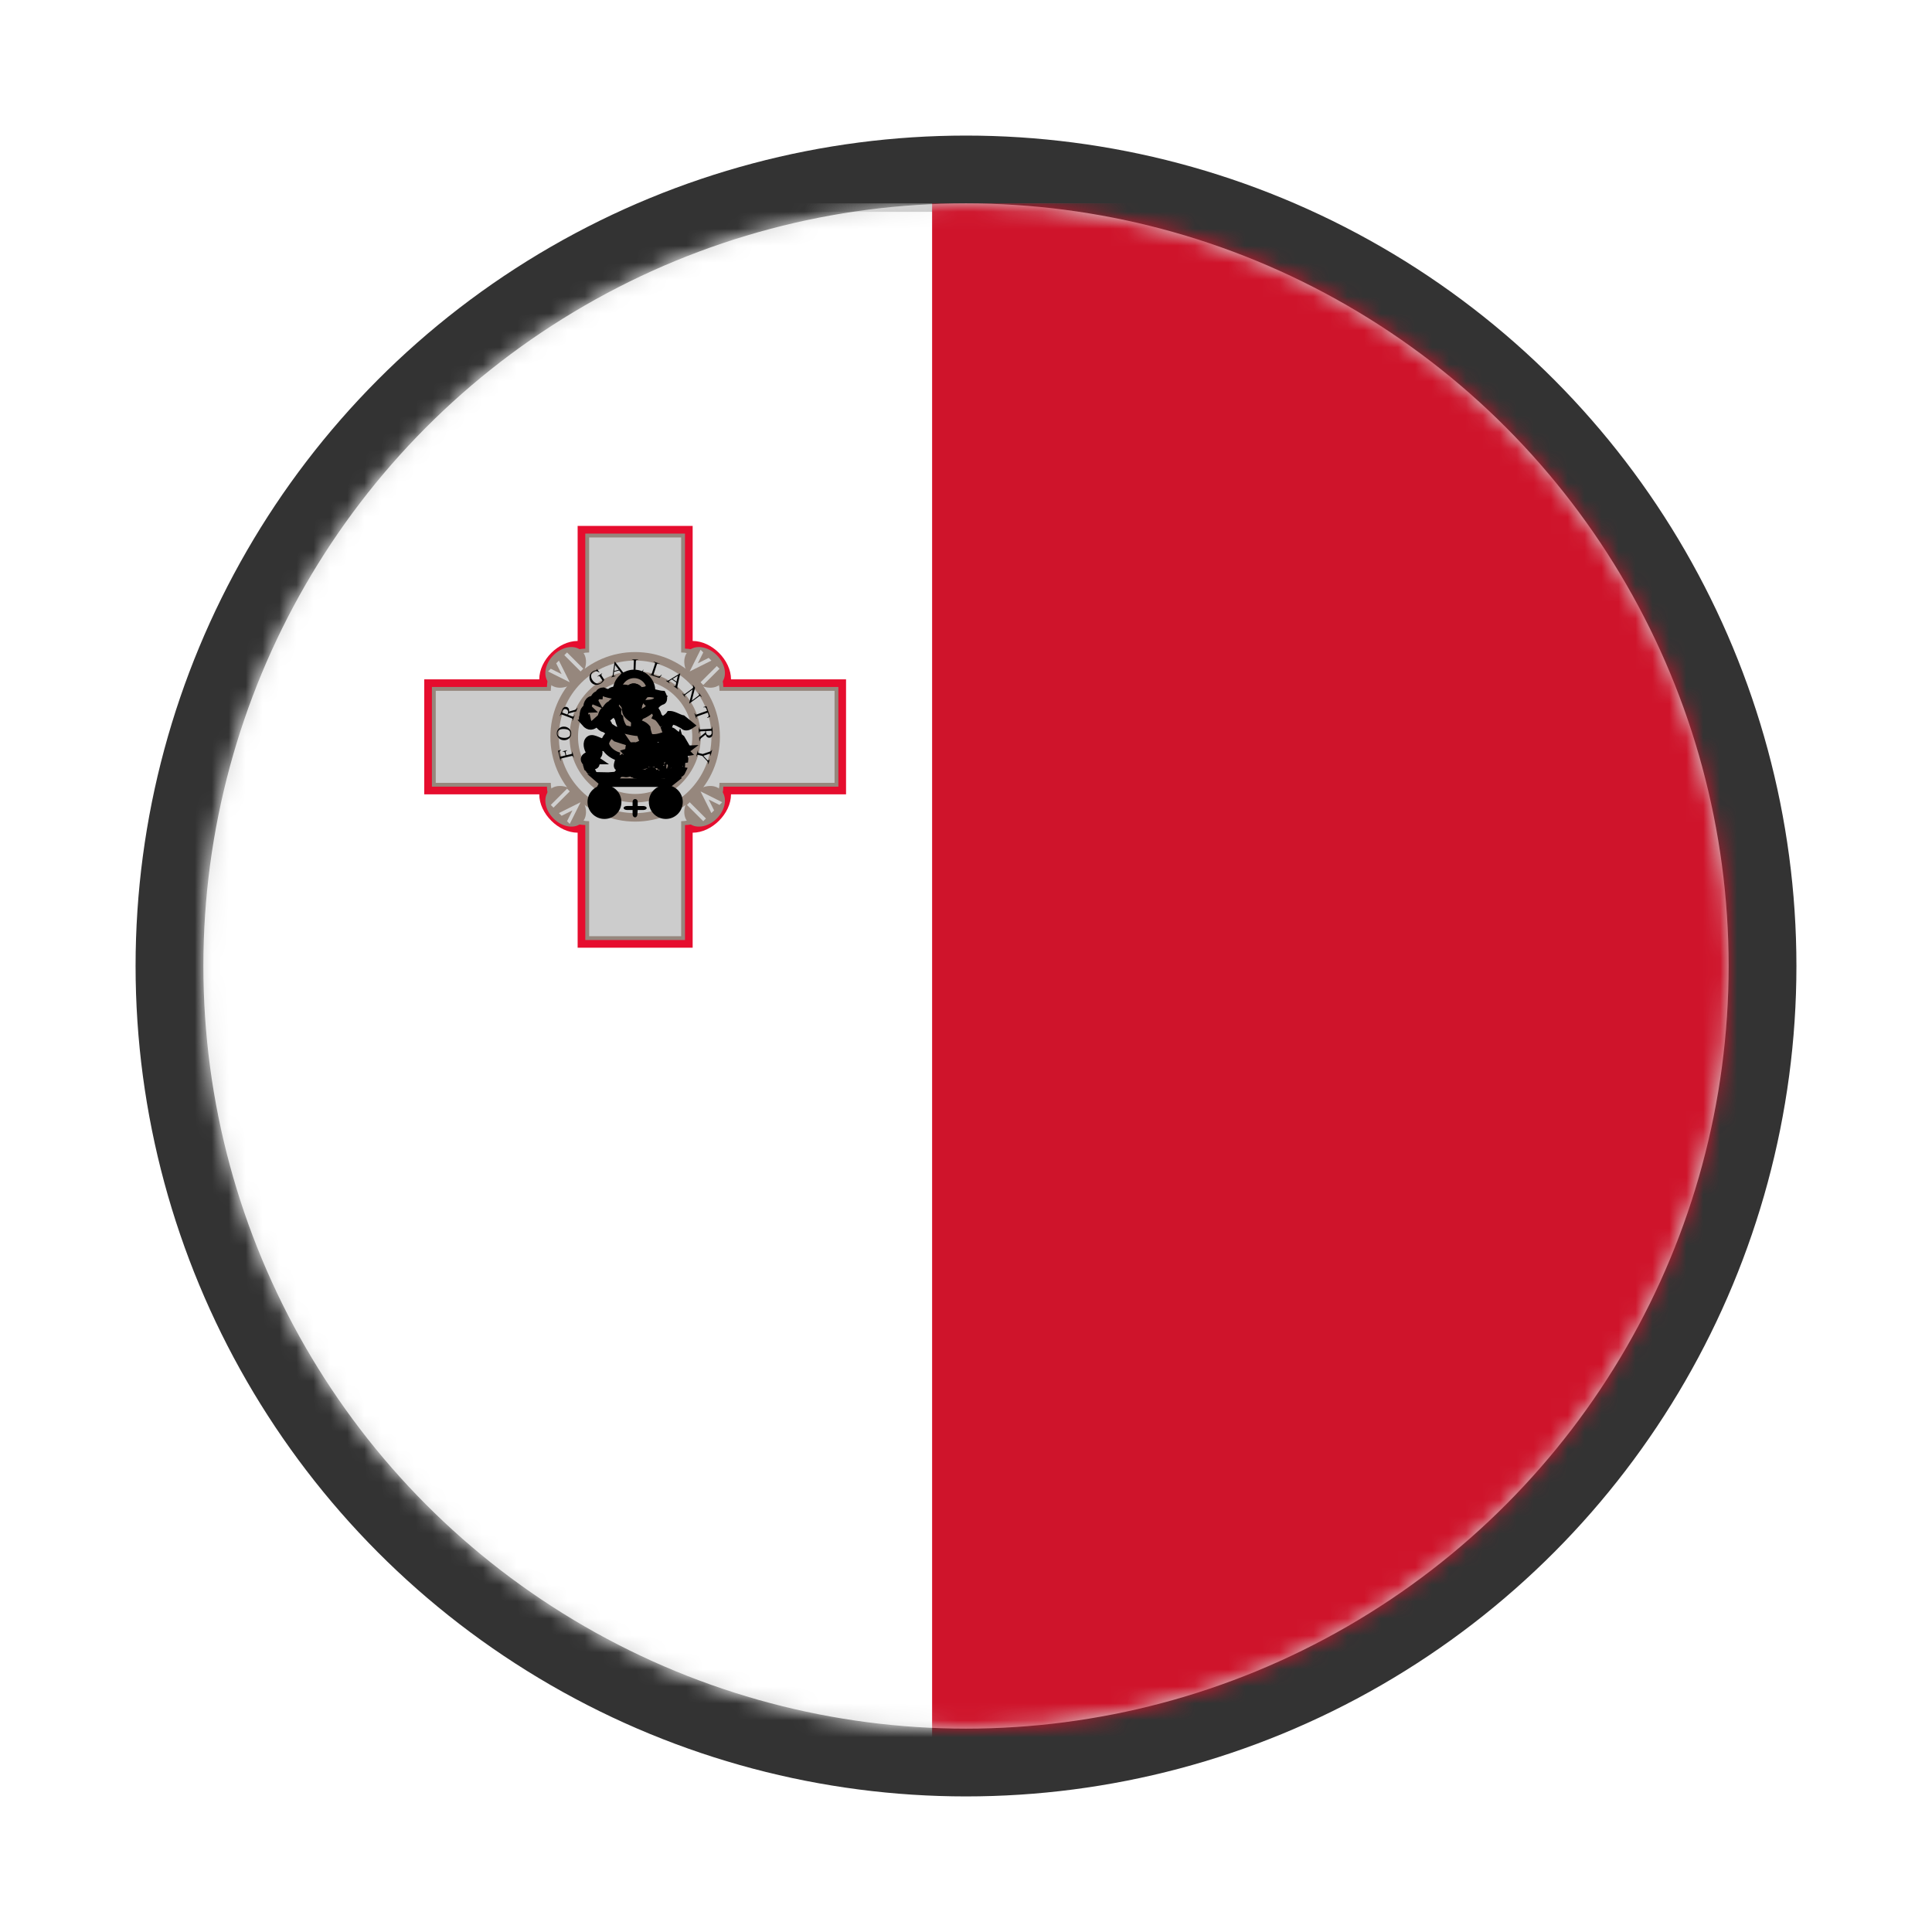 <svg xmlns="http://www.w3.org/2000/svg" xmlns:xlink="http://www.w3.org/1999/xlink" width="114" height="114" viewBox="0 0 114 114" aria-labelledby="flag-malta" role="img">
    <title id='flag-malta'>Flag Malta</title>
    <defs>
        <path id="a" d="M0 0h282v150H0z"/>
        <circle id="c" cx="45" cy="45" r="45"/>
        <filter id="d" width="135.6%" height="135.6%" x="-17.8%" y="-17.8%" filterUnits="objectBoundingBox">
            <feMorphology in="SourceAlpha" operator="dilate" radius="4" result="shadowSpreadOuter1"/>
            <feOffset in="shadowSpreadOuter1" result="shadowOffsetOuter1"/>
            <feGaussianBlur in="shadowOffsetOuter1" result="shadowBlurOuter1" stdDeviation="4"/>
            <feComposite in="shadowBlurOuter1" in2="SourceAlpha" operator="out" result="shadowBlurOuter1"/>
            <feColorMatrix in="shadowBlurOuter1" values="0 0 0 0 0.857 0 0 0 0 0.857 0 0 0 0 0.857 0 0 0 0.466 0"/>
        </filter>
    </defs>
    <g fill="none" fill-rule="evenodd" transform="translate(-154 -18)">
        <mask id="b" fill="#fff">
            <use xlink:href="#a"/>
        </mask>
        <g mask="url(#b)">
            <g transform="translate(166 30)">
                <mask id="e" fill="#fff">
                    <use xlink:href="#c"/>
                </mask>
                <use fill="#000" filter="url(#d)" xlink:href="#c"/>
                <circle cx="45" cy="45" r="47" fill="#D8D8D8" stroke="#333" stroke-width="4"/>
                <g mask="url(#e)">
                    <path fill="#FFF" fill-rule="nonzero" stroke="#CCC" stroke-width=".5" d="M-1.75.25h93.5v95.5h-93.5z"/>
                    <path fill="#CF142B" fill-rule="nonzero" d="M43 0h49v96H43z"/>
                    <path fill="#E60D2E" fill-rule="nonzero" d="M13.033 28.084v6.788h6.788c0 1.131 1.131 2.262 2.263 2.262v6.788h6.787v-6.788c1.132 0 2.263-1.131 2.263-2.262h6.788v-6.788h-6.788c0-1.131-1.131-2.263-2.263-2.263v-6.788h-6.787v6.788c-1.132 0-2.263 1.132-2.263 2.263h-6.788z"/>
                    <path fill="#96877D" fill-rule="nonzero" d="M13.486 28.536v5.883h6.787c0 1.131 1.132 2.263 2.263 2.263v6.787h5.883v-6.787c1.131 0 2.262-1.132 2.262-2.263h6.788v-5.883H30.68c0-1.131-1.131-2.263-2.262-2.263v-6.787h-5.883v6.787c-1.131 0-2.263 1.132-2.263 2.263h-6.787z"/>
                    <path fill="#CCC" fill-rule="nonzero" d="M13.712 28.762v5.43H20.5c0 1.132 1.131 2.264 2.263 2.264v6.787h5.43v-6.787c1.131 0 2.262-1.132 2.262-2.263h6.788v-5.43h-6.788c0-1.132-1.131-2.263-2.262-2.263v-6.788h-5.43V26.5c-1.132 0-2.263 1.131-2.263 2.262h-6.788z"/>
                    <g fill-rule="nonzero">
                        <path fill="#96877D" d="M22.339 26.419c.397.398.29 1.15-.24 1.68s-1.283.638-1.68.24c-.398-.398-.29-1.15.24-1.68s1.282-.638 1.68-.24z"/>
                        <path fill="#D0D0D0" d="M20.339 27.619l.16-.16.64.32-.32-.64.16-.16.64 1.28-1.28-.64zM21.299 26.659l.16-.16.96.96-.16.16z"/>
                    </g>
                    <g fill-rule="nonzero">
                        <path fill="#96877D" d="M30.536 28.339c-.397.398-1.15.29-1.68-.24s-.637-1.282-.24-1.68c.398-.397 1.15-.29 1.68.24s.638 1.282.24 1.68z"/>
                        <path fill="#D0D0D0" d="M29.337 26.339l.16.16-.32.64.64-.32.16.16-1.28.64.64-1.28zM30.297 27.3l.16.159-.96.96-.16-.16z"/>
                    </g>
                    <g fill-rule="nonzero">
                        <path fill="#96877D" d="M28.616 36.537c-.397-.398-.29-1.15.24-1.68s1.283-.638 1.68-.24c.398.397.29 1.15-.24 1.68s-1.282.637-1.68.24z"/>
                        <path fill="#D0D0D0" d="M30.616 35.337l-.16.16-.64-.32.32.64-.16.16-.64-1.28 1.28.64zM29.656 36.297l-.16.16-.96-.96.16-.16z"/>
                    </g>
                    <g fill-rule="nonzero">
                        <path fill="#96877D" d="M20.419 34.617c.397-.398 1.15-.29 1.68.24s.637 1.282.24 1.68c-.398.397-1.15.29-1.68-.24s-.638-1.283-.24-1.68z"/>
                        <path fill="#D0D0D0" d="M21.618 36.617l-.16-.16.32-.64-.64.32-.16-.16 1.28-.64-.64 1.28zM20.659 35.657l-.16-.16.96-.96.16.16z"/>
                    </g>
                    <g stroke="#96877D" stroke-width=".5" transform="translate(20.616 26.616)">
                        <circle cx="4.862" cy="4.862" r="4.752"/>
                        <circle cx="4.862" cy="4.862" r="3.621"/>
                    </g>
                    <g fill="#000" fill-rule="nonzero" transform="translate(20.765 26.765)">
                        <circle cx="2.902" cy="8.558" r="1"/>
                        <circle cx="6.522" cy="8.558" r="1"/>
                        <path d="M4.562 8.558v.236H4.26c-.301 0-.301.236 0 .236h.302v.236c.001.245.263.274.283.02l.019-.255h.301c.302 0 .302-.235 0-.235h-.301V8.56c0-.236-.302-.236-.302 0v-.002zM.292 5.884l.31-.074-.033-.145C.56 5.632.548 5.61.529 5.598c-.018-.012-.05-.015-.094-.01L.43 5.566l.268-.064.005.022a.16.16 0 0 0-.065.028.078.078 0 0 0-.024.04.134.134 0 0 0 .003.062l.034.144.25-.06a.27.27 0 0 0 .077-.026.054.054 0 0 0 .019-.03.114.114 0 0 0 .001-.057l-.007-.029.022-.005.08.34-.02.005-.007-.028c-.008-.033-.023-.054-.046-.065-.015-.006-.046-.004-.093.008l-.512.122a.27.27 0 0 0-.077.026.054.054 0 0 0-.02.03.112.112 0 0 0 0 .057l.006.028-.022.005-.14-.589.172-.049.005.02a.246.246 0 0 0-.073.055.12.12 0 0 0-.026.06.272.272 0 0 0 .01.093l.042.175zm-.2-1.404a.37.37 0 0 1 .135-.268.415.415 0 0 1 .306-.099.428.428 0 0 1 .301.134c.077.083.113.18.106.29a.375.375 0 0 1-.135.275.429.429 0 0 1-.315.097.412.412 0 0 1-.308-.15.39.39 0 0 1-.09-.28zm.042.014a.215.215 0 0 0 .071.18c.065.058.161.09.29.098a.483.483 0 0 0 .312-.068.21.21 0 0 0 .09-.168.236.236 0 0 0-.078-.194c-.056-.053-.149-.083-.277-.09-.14-.008-.244.013-.316.064a.222.222 0 0 0-.092.178zm1.18-1.486l-.078.203-.454.122a1.315 1.315 0 0 1-.03.08l.221.083c.048.019.08.025.095.019.022-.008.038-.027.05-.055l.01-.03.021.008-.124.326-.02-.008.01-.028c.013-.033.01-.06-.005-.081-.008-.013-.034-.027-.078-.043l-.491-.188c-.048-.018-.08-.024-.095-.018-.022.009-.039.027-.05.056l-.01.028-.021-.007.105-.277c.03-.081.06-.139.086-.172a.219.219 0 0 1 .102-.073.181.181 0 0 1 .128.003.19.19 0 0 1 .105.092c.022.043.029.1.019.17l.278-.075a.417.417 0 0 0 .135-.054.25.25 0 0 0 .07-.09l.02.009zm-.597.39a.565.565 0 0 1 .012-.03c.028-.073.033-.134.016-.182a.161.161 0 0 0-.1-.101.168.168 0 0 0-.132 0 .17.17 0 0 0-.09.101.53.53 0 0 0-.023.092l.317.12zM2.448.704l.158.204-.018.011A.351.351 0 0 0 2.44.842a.257.257 0 0 0-.194.042.265.265 0 0 0-.132.232c0 .083.026.164.078.245a.494.494 0 0 0 .153.153c.06.038.118.056.175.054a.283.283 0 0 0 .217-.1.347.347 0 0 0 .05-.073l-.128-.197a.218.218 0 0 0-.051-.062.063.063 0 0 0-.04-.009.167.167 0 0 0-.063.03l-.013-.02.265-.171.012.019-.012.008c-.027.017-.039.037-.037.061a.21.21 0 0 0 .037.08l.136.21a.596.596 0 0 1-.2.216c-.133.085-.26.107-.384.067a.404.404 0 0 1-.22-.17.437.437 0 0 1-.068-.2.44.44 0 0 1 .043-.243.412.412 0 0 1 .15-.159.416.416 0 0 1 .175-.067.167.167 0 0 0 .044-.014.024.024 0 0 0 .01-.02C2.446.747 2.44.734 2.43.715l.018-.011zm1.326.092l-.305.08-.02.139a.203.203 0 0 0-.002.074c.003.012.012.02.026.027.014.006.04.005.078-.002l.006.021-.248.066-.005-.021c.031-.015.05-.028.057-.04a.368.368 0 0 0 .036-.13L3.5.287l.02-.006.448.582a.309.309 0 0 0 .088.086c.022.01.05.013.082.006l.006.022-.31.082-.006-.021c.03-.01.05-.02.059-.033A.042.042 0 0 0 3.896.97.249.249 0 0 0 3.85.895l-.077-.1zM3.746.756L3.528.474l-.052.354.27-.072zM5.183.752l.02.005-.079.218-.63-.025.001-.022.03.001c.035.002.06-.009.076-.03.009-.013.014-.042.016-.089l.02-.524C4.64.235 4.635.203 4.624.19 4.61.17 4.587.162 4.556.16h-.03V.136l.368.014v.023a.225.225 0 0 0-.092.008.073.073 0 0 0-.037.03.262.262 0 0 0-.013.092l-.02.51a.166.166 0 0 0 .007.07.043.043 0 0 0 .022.019.39.39 0 0 0 .093.01l.06.002a.43.43 0 0 0 .131-.009.171.171 0 0 0 .071-.046.4.4 0 0 0 .067-.108zm1.083.29l.018.01-.136.188-.598-.198.007-.021.03.01c.032.01.059.007.08-.01.012-.009.025-.035.04-.08l.165-.498c.015-.048.02-.08.014-.096C5.876.325 5.857.31 5.828.3l-.03-.01.008-.02.35.115-.007.021a.225.225 0 0 0-.09-.017.074.074 0 0 0-.044.019.262.262 0 0 0-.038.084l-.161.486a.166.166 0 0 0-.012.068c.002.01.007.017.015.024a.39.39 0 0 0 .087.035l.056.019a.43.43 0 0 0 .13.028c.026 0 .053-.009.08-.025a.4.4 0 0 0 .094-.085zm.874.462l-.257-.182-.12.073a.203.203 0 0 0-.057.046c-.007.01-.009.023-.005.037.005.015.022.034.052.06l-.013.017-.209-.148.013-.018c.031.015.054.021.067.02a.368.368 0 0 0 .123-.057l.621-.381.017.012-.16.716a.309.309 0 0 0-.01.122.127.127 0 0 0 .047.068l-.012.018-.262-.186.012-.018c.028.018.049.026.063.025a.042.042 0 0 0 .034-.018.249.249 0 0 0 .028-.082l.028-.124zm.012-.046l.077-.348-.306.187.229.161zm.965.178l.131.178-.194.763.377-.28c.04-.03.062-.053.065-.069.005-.022-.002-.046-.021-.071l-.017-.023.018-.013.169.227-.018.014-.017-.024c-.02-.027-.044-.04-.069-.04-.016 0-.042.015-.078.042l-.551.408-.013-.017.207-.821-.403.298c-.04.03-.062.053-.065.069-.005.022.002.046.021.071l.017.023-.018.014-.168-.228.018-.013.016.022c.021.028.044.042.07.041.015 0 .041-.014.078-.041l.454-.337a.37.37 0 0 0 .012-.076.196.196 0 0 0-.012-.058.191.191 0 0 0-.027-.046l.018-.013zm1.026 1.891l-.177.072-.008-.021a.23.23 0 0 0 .062-.041.12.12 0 0 0 .032-.064.172.172 0 0 0-.011-.082l-.039-.108-.586.207c-.047.017-.075.032-.083.047-.01.02-.01.044 0 .074l.01.027-.022.007-.115-.325.021-.007.01.027c.011.032.03.052.054.058.015.004.044-.001.087-.017l.586-.207-.033-.092a.273.273 0 0 0-.035-.074.111.111 0 0 0-.059-.035.177.177 0 0 0-.091.004l-.008-.022.183-.054.222.626zm-.644 1.444l-.012-.217.366-.295a1.325 1.325 0 0 1-.004-.085l-.236.012c-.052.003-.083.01-.095.022-.017.016-.024.039-.023.07l.002.031-.022.001-.018-.348.022-.001.001.03c.002.035.015.059.038.072.013.008.042.01.089.008l.525-.027c.05-.002.082-.01.094-.022.017-.016.024-.04.023-.07l-.002-.031.022-.001.016.296a.705.705 0 0 1-.01.192.219.219 0 0 1-.063.108.181.181 0 0 1-.119.049.19.19 0 0 1-.132-.042.276.276 0 0 1-.086-.148l-.225.18a.418.418 0 0 0-.101.105.25.25 0 0 0-.028.11h-.022zm.387-.6l.001.02v.014c.005.078.024.135.06.173.036.038.08.055.131.052a.168.168 0 0 0 .122-.054.17.17 0 0 0 .04-.128.528.528 0 0 0-.015-.094l-.339.018zm.224 1.675l-.072.274-.022-.005.004-.015a.178.178 0 0 0-.026-.11.54.54 0 0 0-.066-.08l-.25-.27-.197-.05c-.048-.014-.08-.016-.094-.008-.02.01-.035.031-.043.063l-.007.025-.021-.005.087-.335.022.006-.007.028c-.01.033-.005.06.011.079.01.011.037.023.082.035l.186.048.386-.129a.719.719 0 0 0 .087-.033.211.211 0 0 0 .05-.047.08.08 0 0 0 .014-.032l.021.005-.088.337-.022-.006.005-.017a.106.106 0 0 0 0-.054.043.043 0 0 0-.032-.033c-.014-.003-.042.002-.085.016l-.296.098.202.218c.03.032.054.051.072.056a.054.054 0 0 0 .058-.02.12.12 0 0 0 .02-.045l.02.006z"/>
                    </g>
                    <g fill="#96877D" fill-rule="nonzero" stroke="#000" stroke-width=".5" transform="translate(22.408 28.259)">
                        <path d="M5.652 3.911c.08-.02.21-.004.21-.004s.012.055-.022.073c.038.022.176.015.176.015s-.054.041-.08.058c.05.004.11.068.11.068s-.114.02-.164-.007c.03.061.027.115.027.115s-.186-.046-.253-.169M5.342 3.807c-.045.11-.375-.096-.375-.096s.145.23.363.256M1.222 5.923h3.864l.298-.238-.497-.267-.765-.26-.306-.169-.567.03-.474.253-.65.077-.153.176-.483.038-.757-.015 1.263.199-1.041-.054.268.23z"/>
                        <path d="M3.303 4.813c-.484-.26-.625.38-.834.536.281.047.494-.217.735-.345.183.498.47.169.47.169s.3.476.7.26c.11.082.23.007.23.007s.145.027.176-.038c.077.027.16-.069.16-.069s.167.002.2-.084c.247.044.574-.505.574-.505l.1-.191.145-.03s.01-.096-.07-.093c-.001-.057-.051-.088-.122-.076.014-.035-.038-.061-.038-.061-.138.034-.145.382-.145.382s-.241.184-.33.23c-.003-.2-.336-.469-.267-.597s.285.197.474.138c.19-.06.283-.306.29-.498-.053-.13-.183-.344-.183-.344l-.122-.008-.107-.26s-.226.147-.222.276c.004.128.237.237.237.237s-.135.084-.26.046c-.012.13.153.105.214.107.03.094.123.145.123.145s.057.144-.092.13c-.15-.013-.326-.357-.536-.199-.224.169.1.475.1.475s-.198.103-.314.367c-.477-.402-.756-.214-1.286-.107z"/>
                        <path d="M2.607 4.132c.2.188.06.5.138.559.082.063.2-.03.2-.03.208.055.58-.062.58-.062.165.092.1-.044.2-.038.088.225.382.183.382.183s-.27-.275-.436-.352c-.128.077-.501.088-.566.077-.073-.013-.027-.102-.061-.153.137-.134.028-.465-.046-.59-.304-.202-.668.145-.39.406zM1.284 3.572C1.034 3.64.6 3.25.397 3.4c-.203.15-.108.52.027.703.132.18-.194.245-.282.352-.082.1.027.216.027.216l.092.06-.016.135.049.163s.045.039.06-.011c.041.042.004.163.108.178-.037-.077.027-.292.027-.292s.181.014.227-.065C.762 4.76.673 4.59.673 4.59h.054c-.061-.042-.081-.167-.081-.167s.251-.08.249-.271c-.003-.19-.409-.394-.26-.492.165-.11.452.284.698.102.243-.179.086-.005.086-.005s.112-.25-.135-.184zM2.576.892c-.335-.14-1.019-.149-1.4-.337C1.008.565.934.698.927.75c-.175-.008-.294.267-.268.322-.318-.13-.467.374-.363.478-.272.011-.239.358-.264.455-.087.211.019.283.191.207.026.091-.01.143-.088.16.471.54.738-.332 1.152-.329.516-.15.719-.405.719-.405l.203.027.367-.773z"/>
                        <circle cx="3.008" cy=".505" r="1"/>
                        <path d="M2.14 4.392c-.306-.056-.813-.373-.865-.788.285-1.12 1.756-.535 1.882-1.377-.032-.555.068-1.105.376-1.57a.681.681 0 0 1 .329-.229s.033.119-.016.199c.243-.027.576.11.804.122.067.136.061.186.046.268-.016.083-.107.062-.107.062-.06.056-.131.113-.291.084-.12.091-.375.114-.375.114s.532.561.444.735c.11.052.275.298.275.298s.364-.19.482-.367c.21 0 .555.22.727.245.21.17.421.344.421.344s-.25.165-.36-.053c-.132.011-.417-.304-.81-.207-.012.35-.399.597-.399.597s.361-.05.559.069c.205.172.505.406.505.406l.268.459s-.245.042-.337-.276c-.092.257-.096-.159-.459-.352-.111.014-.166.021-.26-.053-.262.07-.572.223-.941.183-.262.083-.454.3-.72.421-.266.12-.344.061-.344.061l-.214.008c-.031.129-.014.325-.13.36.074.08-.054.422-.184.482.061.22.24.287.428.398 0 0 .167-.077.276.023.109.1.222.382.222.382s-.227.016-.299-.015c-.071-.03-.078-.105-.16-.084-.519-.461-.792-.278-.842-.383-.051-.107.122-.388.069-.566z"/>
                        <path d="M.895 2.338c.027-.034.216.038.216.038l.346.216.704.455.249.362-.45-.146-.622-.536-.335-.216s-.136-.14-.109-.173zM5.055 3.49c-.243-.061-.842.666-.842.666l.452.49s.013-.835.39-1.156z"/>
                        <path d="M2.094 1.462c-.132.17-.144.512.028.65.016.208.193.627.332.666.151.043.757.184.995.145-.046.385.256.693.535.896a.165.165 0 0 0 .03.119c.031.041.178.049.184.026.066.092.38.132.404.091.022-.04-.464-.378-.572-.481-.092-.171-.265-.552-.306-.857-.239-.284-.648-.278-.648-.278l.013-.556.023-.628-.222-.115s.045-.02.069-.045c.054.023.155-.086.168-.116.051.018.097.018.106-.01.008-.024.017-.13.036-.186.167-.148-.024-.46-.28-.465-.254-.006-.31.302-.306.325.024.096.019.145 0 .168-.019.024-.107.077-.107.077s-.141-.067-.314 0c-.172.067-.365.157-.375.268-.078.011-.206.113-.23.199-.068-.014-.158.044-.305.283-.264.117-.28.68-.28.68s-.07.105-.074.16c-.003.055.025.105.06.095.003.037.05.07.072.058.008.036.06.056.092.051.003.025.104.019.113-.003.009-.025-.01-.15.002-.16.01-.008.095.056.118.039.023-.017-.004-.072-.017-.094-.012-.019-.084-.04-.101-.13-.018-.09.045-.214.045-.214s.287-.226.32-.42c.216.022.33-.167.392-.238z"/>
                        <path d="M1.595.653c.065-.16.302-.146.302-.146s.085-.223.404-.09c.12-.092.436.04.436.04S2.855.3 3.01.317c.288.034.336.298.318.343C3.17.7 2.898.532 2.69.58c-.121.068-.317.14-.39.239-.192.02-.397-.176-.706-.166zM2.194.919c.071-.044.247-.122.367-.027.125.135.317.26.317.26l.219.092.099.061-.065.999c-.202-.207-.391-.243-.536-.486-.077-.105-.018-.355-.153-.52-.135-.166-.278-.278-.248-.38z"/>
                        <path d="M2.718 1.207s.114-.022.146.005c.04.014.078.025.09.06.043.013.072.035.072.067.04.011.057.084.057.084l-.038.057s-.043-.04-.048-.084c-.028-.013-.088-.027-.103-.067-.048-.005-.078-.03-.087-.07-.044.01-.09-.052-.09-.052z"/>
                        <path d="M3.686.555c-.065-.073-.18-.02-.18-.02l-.306.529-.134.11-.012.414.111.387-.038.298s.154-.145.172-.226c.017-.077-.057-.329-.057-.329s-.092-.157.019-.447c.11-.291.363-.532.425-.716z"/>
                        <path d="M4.441 1.026s-.478.683-1.26.926c-.216.051-.138-.506-.138-.506l-.053.016s-.121.545.168.55c.786-.154 1.376-.982 1.376-.982l-.094-.004h.001zM4.765 4.952s-.072.053-.168 0c-.05-.115-.184-.123-.184-.123s-.086-.247-.222-.176c-.02-.128-.168-.06-.168-.06s-.004-.186-.176-.161c.057-.213-.237-.2-.237-.2s-.01-.239-.444-.19c.935-.42 1.676.657 1.676.657M5.209 5.043s.216.243.329.245c.113.002.122-.237.122-.237s.037.103.092.076c-.006.073.069.092.069.092s-.195.453-.75.023M3.517 5.136l-.077.313s-.097.088-.069.107c.03.02.184-.03.184-.03s.241-.029.314-.1c.05.113.16.123.16.123s.008-.048-.007-.077c.053.01.1-.007.1-.007s.03-.088-.039-.123c.008-.065.04-.122-.076-.115-.087.092-.299.197-.352.161-.054-.036.21-.153.137-.306"/>
                    </g>
                </g>
            </g>
        </g>
    </g>
</svg>
